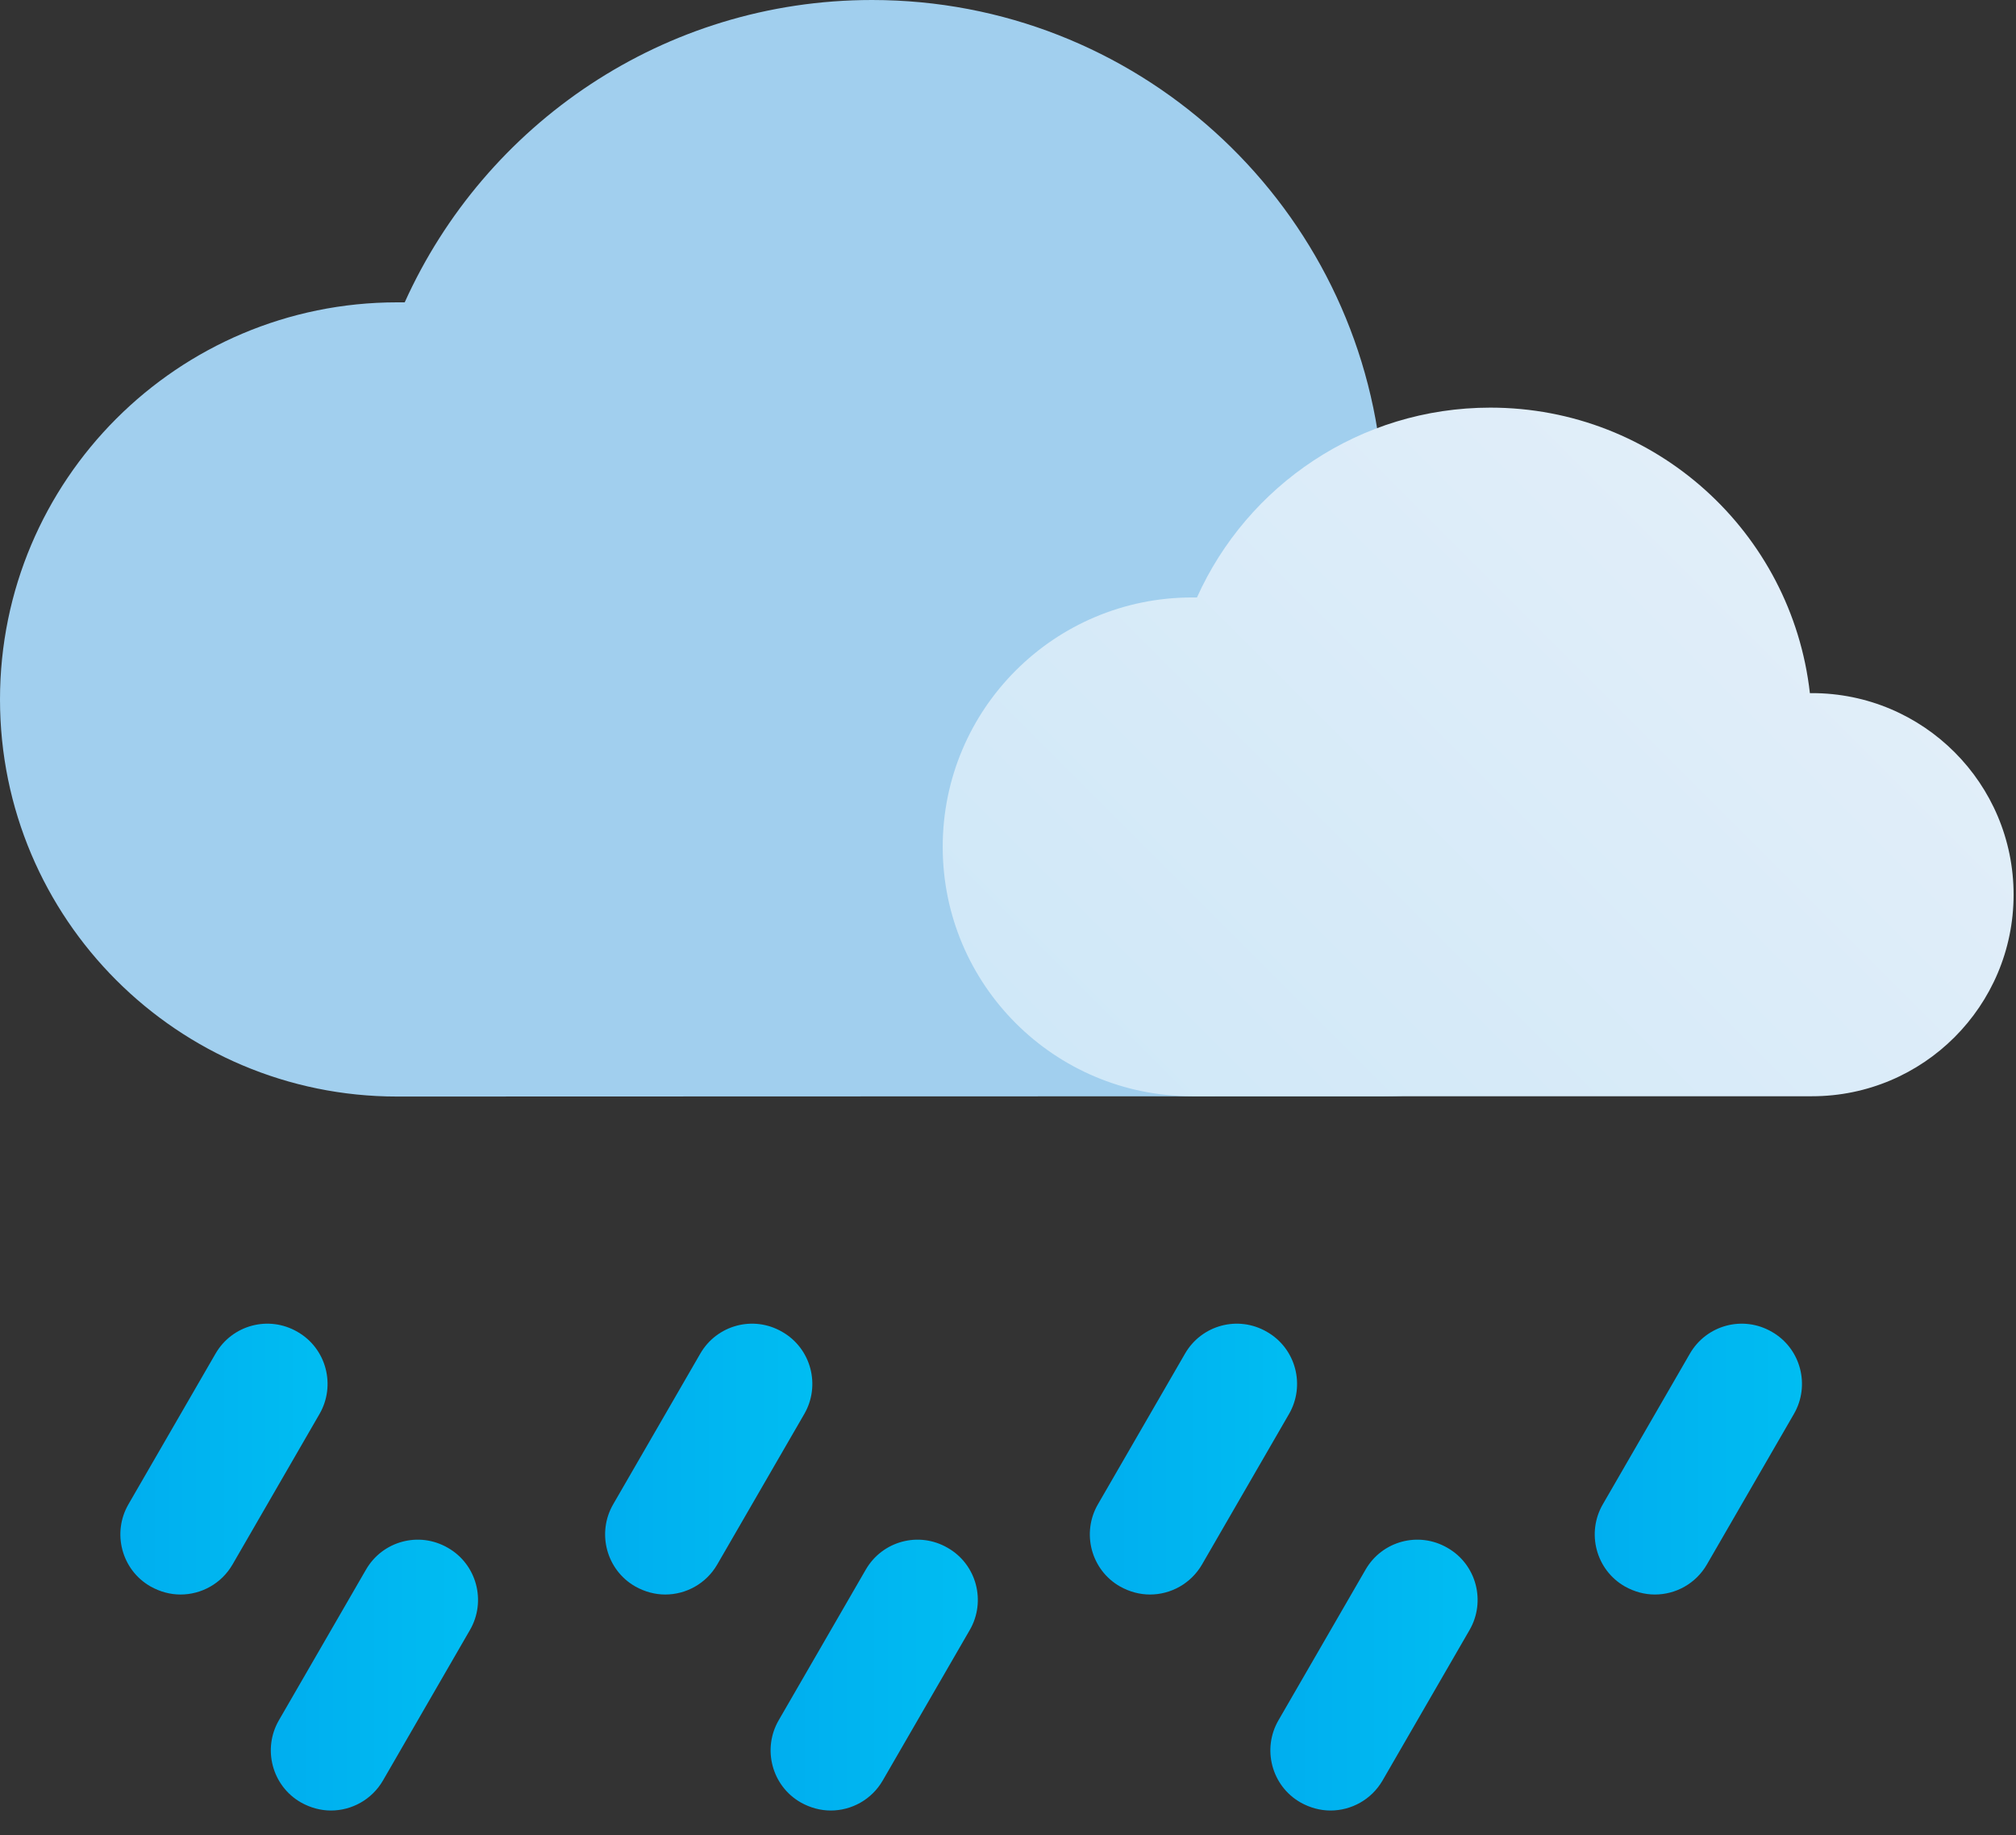 <svg width="67" height="61" viewBox="0 0 67 61" fill="none" xmlns="http://www.w3.org/2000/svg">
<rect x="0" y="0" width="67" height="61" fill="#333333" stroke="none"/>
<path d="M46 36.44C51.89 36.44 56.66 31.67 56.66 25.78C56.66 19.89 51.89 15.12 46 15.12C45.96 15.12 45.93 15.12 45.89 15.12C44.94 6.62 37.73 0 28.98 0C22.06 0 16.12 4.13 13.45 10.05C13.37 10.05 13.28 10.05 13.2 10.05C5.91 10.05 0 15.96 0 23.25C0 30.54 5.91 36.45 13.2 36.45" fill="#A1CFEE"/>
<path d="M60.22 36.44C63.92 36.44 66.92 33.44 66.92 29.74C66.92 26.04 63.92 23.04 60.22 23.04C60.2 23.04 60.17 23.04 60.15 23.04C59.55 17.7 55.03 13.55 49.53 13.55C45.19 13.55 41.45 16.14 39.78 19.86C39.73 19.86 39.67 19.86 39.62 19.86C35.04 19.86 31.33 23.57 31.33 28.15C31.33 32.73 35.04 36.44 39.62 36.44" fill="url(#paint0_linear_1_432)"/>
<path d="M5.999 53.003C5.659 53.003 5.319 52.913 4.999 52.733C4.039 52.183 3.719 50.953 4.269 50.003L7.159 45.003C7.709 44.043 8.929 43.713 9.889 44.273C10.848 44.823 11.168 46.053 10.618 47.003L7.729 52.003C7.359 52.643 6.689 53.003 5.999 53.003Z" fill="url(#paint1_linear_1_432)"/>
<path d="M22.109 53.003C21.769 53.003 21.429 52.913 21.109 52.733C20.149 52.183 19.829 50.953 20.379 50.003L23.269 45.003C23.819 44.043 25.038 43.713 25.998 44.273C26.959 44.823 27.279 46.053 26.729 47.003L23.838 52.003C23.468 52.643 22.799 53.003 22.109 53.003Z" fill="url(#paint2_linear_1_432)"/>
<path d="M38.218 53.003C37.879 53.003 37.538 52.913 37.218 52.733C36.258 52.183 35.938 50.953 36.489 50.003L39.379 45.003C39.928 44.043 41.148 43.713 42.108 44.273C43.069 44.823 43.389 46.053 42.839 47.003L39.949 52.003C39.578 52.643 38.908 53.003 38.218 53.003Z" fill="url(#paint3_linear_1_432)"/>
<path d="M10.998 60.183C10.659 60.183 10.319 60.093 9.999 59.913C9.039 59.363 8.719 58.133 9.269 57.183L12.159 52.183C12.709 51.223 13.928 50.893 14.889 51.453C15.848 52.003 16.169 53.233 15.618 54.183L12.729 59.183C12.358 59.823 11.688 60.183 10.998 60.183Z" fill="url(#paint4_linear_1_432)"/>
<path d="M27.609 60.183C27.269 60.183 26.929 60.093 26.609 59.913C25.649 59.363 25.329 58.133 25.879 57.183L28.769 52.183C29.319 51.223 30.538 50.893 31.498 51.453C32.459 52.003 32.779 53.233 32.229 54.183L29.338 59.183C28.968 59.823 28.299 60.183 27.609 60.183Z" fill="url(#paint5_linear_1_432)"/>
<path d="M44.218 60.183C43.879 60.183 43.538 60.093 43.218 59.913C42.258 59.363 41.938 58.133 42.489 57.183L45.379 52.183C45.928 51.223 47.148 50.893 48.108 51.453C49.069 52.003 49.389 53.233 48.839 54.183L45.949 59.183C45.578 59.823 44.908 60.183 44.218 60.183Z" fill="url(#paint6_linear_1_432)"/>
<path d="M54.998 53.003C54.658 53.003 54.319 52.913 53.998 52.733C53.038 52.183 52.718 50.953 53.269 50.003L56.158 45.003C56.709 44.043 57.928 43.713 58.889 44.273C59.849 44.823 60.169 46.053 59.618 47.003L56.728 52.003C56.358 52.643 55.688 53.003 54.998 53.003Z" fill="url(#paint7_linear_1_432)"/>
<defs>
<linearGradient id="paint0_linear_1_432" x1="38.75" y1="39" x2="59.07" y2="18.67" gradientUnits="userSpaceOnUse">
<stop stop-color="#D0E8F8"/>
<stop offset="1" stop-color="#E1EEF9"/>
</linearGradient>
<linearGradient id="paint1_linear_1_432" x1="3.999" y1="48.503" x2="10.889" y2="48.503" gradientUnits="userSpaceOnUse">
<stop stop-color="#00AEEF"/>
<stop offset="1" stop-color="#00BDF2"/>
</linearGradient>
<linearGradient id="paint2_linear_1_432" x1="20.109" y1="48.503" x2="26.999" y2="48.503" gradientUnits="userSpaceOnUse">
<stop stop-color="#00AEEF"/>
<stop offset="1" stop-color="#00BDF2"/>
</linearGradient>
<linearGradient id="paint3_linear_1_432" x1="36.218" y1="48.503" x2="43.108" y2="48.503" gradientUnits="userSpaceOnUse">
<stop stop-color="#00AEEF"/>
<stop offset="1" stop-color="#00BDF2"/>
</linearGradient>
<linearGradient id="paint4_linear_1_432" x1="8.999" y1="55.683" x2="15.889" y2="55.683" gradientUnits="userSpaceOnUse">
<stop stop-color="#00AEEF"/>
<stop offset="1" stop-color="#00BDF2"/>
</linearGradient>
<linearGradient id="paint5_linear_1_432" x1="25.609" y1="55.683" x2="32.499" y2="55.683" gradientUnits="userSpaceOnUse">
<stop stop-color="#00AEEF"/>
<stop offset="1" stop-color="#00BDF2"/>
</linearGradient>
<linearGradient id="paint6_linear_1_432" x1="42.218" y1="55.683" x2="49.108" y2="55.683" gradientUnits="userSpaceOnUse">
<stop stop-color="#00AEEF"/>
<stop offset="1" stop-color="#00BDF2"/>
</linearGradient>
<linearGradient id="paint7_linear_1_432" x1="52.998" y1="48.503" x2="59.889" y2="48.503" gradientUnits="userSpaceOnUse">
<stop stop-color="#00AEEF"/>
<stop offset="1" stop-color="#00BDF2"/>
</linearGradient>
</defs>
</svg>
